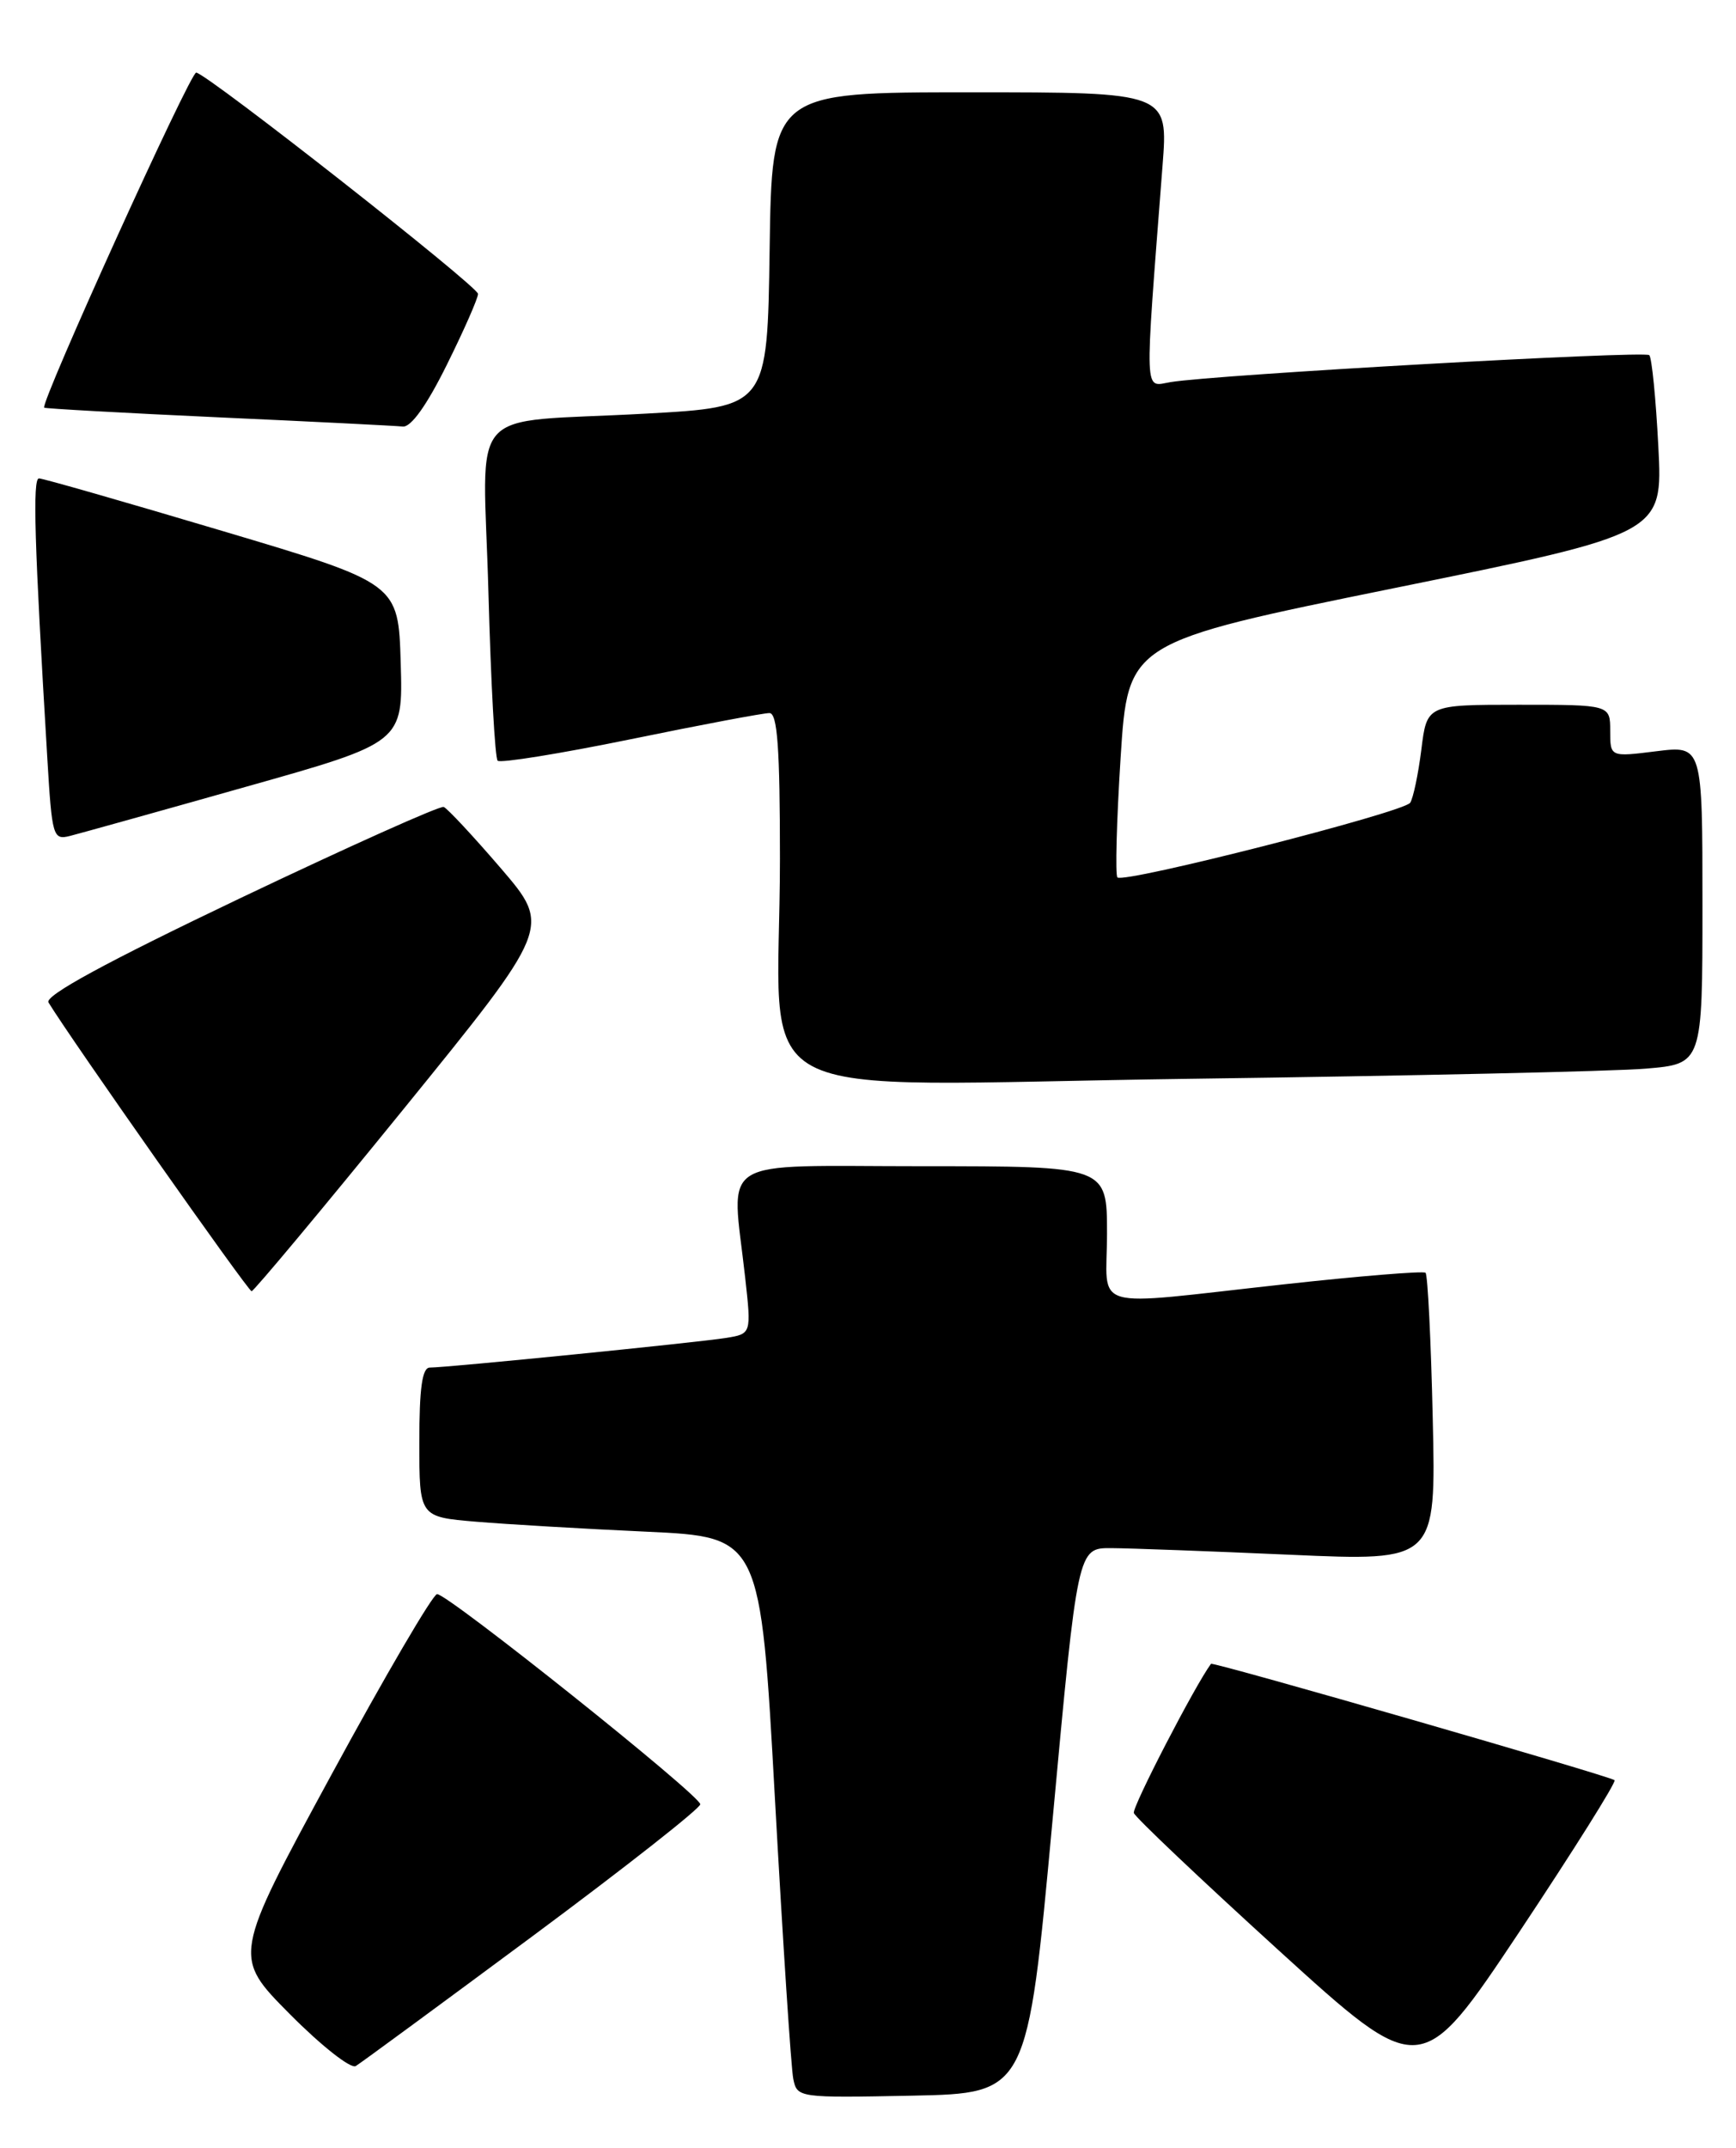 <?xml version="1.0" encoding="UTF-8" standalone="no"?>
<!DOCTYPE svg PUBLIC "-//W3C//DTD SVG 1.1//EN" "http://www.w3.org/Graphics/SVG/1.1/DTD/svg11.dtd" >
<svg xmlns="http://www.w3.org/2000/svg" xmlns:xlink="http://www.w3.org/1999/xlink" version="1.1" viewBox="0 0 207 256">
 <g >
 <path fill="currentColor"
d=" M 125.50 217.00 C 128.50 184.50 128.50 184.50 132.50 184.52 C 134.70 184.53 144.31 184.89 153.87 185.31 C 171.23 186.08 171.23 186.08 170.84 169.10 C 170.63 159.76 170.24 151.93 169.98 151.70 C 169.71 151.47 162.07 152.09 153.00 153.09 C 129.42 155.67 132.00 156.42 132.00 147.00 C 132.00 139.00 132.00 139.00 110.00 139.00 C 85.01 139.00 87.23 137.61 88.85 152.24 C 89.60 158.98 89.60 158.98 86.55 159.47 C 83.18 160.01 53.24 163.01 51.25 163.00 C 50.34 163.00 50.00 165.45 50.00 171.90 C 50.00 180.80 50.00 180.80 56.75 181.37 C 60.46 181.68 69.62 182.22 77.09 182.56 C 90.68 183.19 90.68 183.19 92.40 214.34 C 93.35 231.48 94.33 246.53 94.59 247.78 C 95.05 250.03 95.20 250.05 108.78 249.78 C 122.50 249.50 122.50 249.50 125.50 217.00 Z  M 192.52 212.18 C 192.04 211.71 144.61 198.03 144.40 198.31 C 142.53 200.81 134.97 215.41 135.20 216.09 C 135.37 216.61 143.14 223.97 152.47 232.46 C 169.42 247.87 169.42 247.87 181.18 230.24 C 187.64 220.53 192.74 212.41 192.52 212.18 Z  M 63.50 230.77 C 74.50 222.61 83.50 215.54 83.50 215.05 C 83.50 213.99 53.44 190.00 52.12 190.00 C 51.62 190.00 45.93 199.72 39.48 211.60 C 27.75 233.20 27.75 233.20 34.55 240.05 C 38.29 243.82 41.83 246.61 42.42 246.25 C 43.02 245.89 52.50 238.92 63.50 230.77 Z  M 48.12 132.19 C 65.73 110.50 65.73 110.50 59.73 103.50 C 56.42 99.65 53.35 96.36 52.91 96.18 C 52.47 96.01 41.52 100.92 28.59 107.08 C 12.66 114.68 5.30 118.68 5.78 119.48 C 8.40 123.79 29.60 153.92 30.00 153.90 C 30.27 153.89 38.43 144.12 48.12 132.19 Z  M 196.25 127.37 C 203.00 126.80 203.00 126.80 203.00 107.83 C 203.00 88.86 203.00 88.86 197.50 89.54 C 192.00 90.23 192.00 90.23 192.00 87.12 C 192.00 84.00 192.00 84.00 181.07 84.00 C 170.14 84.00 170.14 84.00 169.48 89.35 C 169.11 92.29 168.51 95.14 168.15 95.68 C 167.40 96.82 134.00 105.33 133.24 104.58 C 132.97 104.30 133.14 97.89 133.62 90.32 C 134.50 76.55 134.50 76.55 166.38 70.07 C 198.27 63.59 198.27 63.59 197.74 53.24 C 197.45 47.54 196.96 42.63 196.66 42.33 C 196.11 41.78 145.02 44.65 139.60 45.54 C 136.38 46.06 136.45 47.94 138.62 19.75 C 139.30 11.00 139.30 11.00 115.67 11.00 C 92.04 11.00 92.04 11.00 91.77 29.75 C 91.50 48.50 91.50 48.50 77.00 49.30 C 55.18 50.51 57.62 47.74 58.24 70.61 C 58.53 81.33 59.02 90.36 59.34 90.67 C 59.65 90.98 66.79 89.83 75.20 88.11 C 83.62 86.38 91.06 84.98 91.75 84.99 C 92.70 85.00 93.00 89.15 93.00 102.36 C 93.00 132.56 86.95 129.32 141.90 128.58 C 168.08 128.23 192.54 127.69 196.25 127.37 Z  M 29.28 93.79 C 48.06 88.50 48.06 88.50 47.78 79.01 C 47.50 69.53 47.50 69.53 26.50 63.28 C 14.95 59.84 5.12 57.02 4.65 57.02 C 3.87 57.00 4.10 64.70 5.64 90.34 C 6.20 99.76 6.32 100.15 8.36 99.63 C 9.54 99.33 18.95 96.71 29.28 93.79 Z  M 53.28 43.48 C 55.33 39.35 57.00 35.55 57.00 35.03 C 57.00 34.14 24.95 8.97 23.40 8.65 C 22.72 8.51 4.75 48.11 5.27 48.59 C 5.40 48.70 14.72 49.22 26.00 49.74 C 37.28 50.25 47.19 50.75 48.03 50.84 C 49.01 50.94 50.90 48.29 53.28 43.48 Z "/>
</g>
</svg>